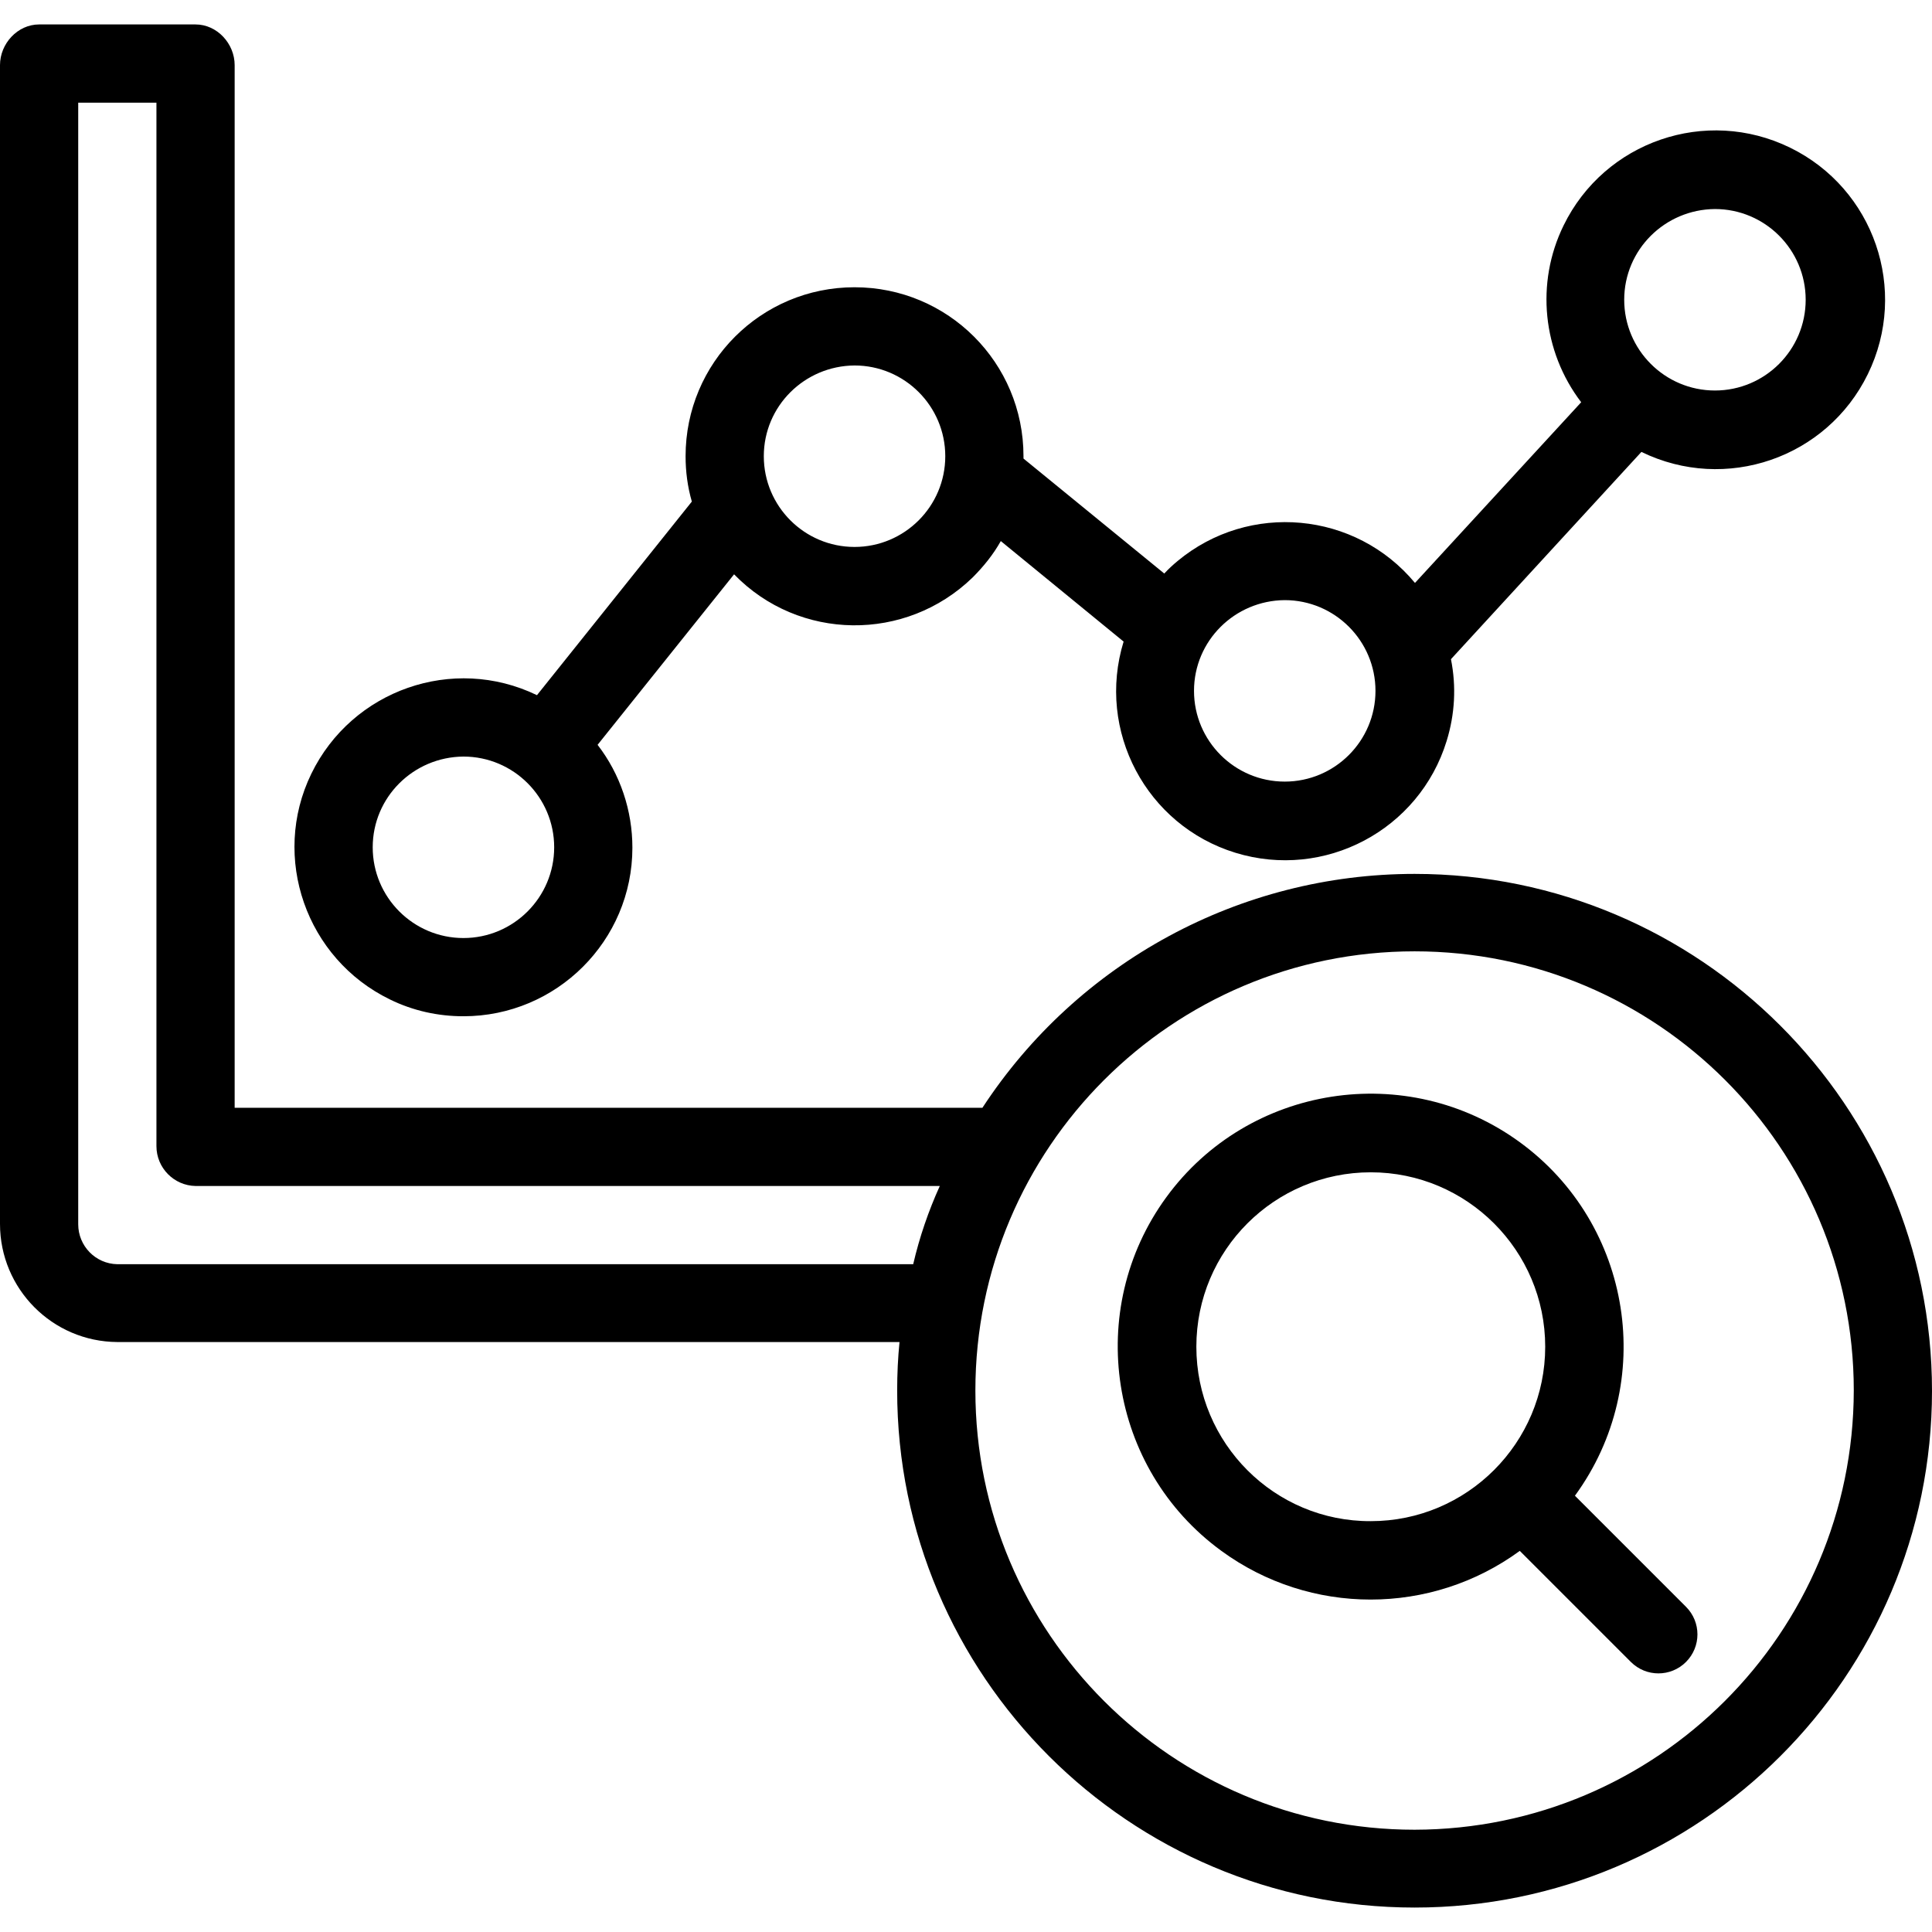 <?xml version="1.0" encoding="iso-8859-1"?>
<!-- Generator: Adobe Illustrator 19.0.0, SVG Export Plug-In . SVG Version: 6.00 Build 0)  -->
<svg version="1.1" id="Capa_1" xmlns="http://www.w3.org/2000/svg" xmlns:xlink="http://www.w3.org/1999/xlink" x="0px" y="0px"
	 viewBox="0 0 494 494" style="enable-background:new 0 0 494 494;" xml:space="preserve">
<g>
	<g>
		<path d="M457.7,37.75c-21.5-10.5-47.4-1.6-57.9,19.9c-7.2,14.7-5.4,32.2,4.5,45.2l-42.5,46.2c-15.2-18.3-42.4-20.8-60.7-5.6
			c-1.2,1-2.3,2-3.4,3.2l-36-29.4c0-0.2,0-0.4,0-0.6c0-23.9-19.3-43.2-43.2-43.2c-23.9,0-43.2,19.3-43.2,43.2
			c0,3.9,0.5,7.8,1.6,11.6l-39.6,49.5c-21.5-10.4-47.3-1.3-57.7,20.1c-10.4,21.4-1.3,47.3,20.1,57.7c5.9,2.9,12.3,4.3,18.8,4.3
			c23.8,0,43.2-19.3,43.2-43.1c0-9.5-3.1-18.8-8.9-26.3l34.9-43.6c16.6,17.1,43.9,17.4,61,0.8c2.8-2.8,5.3-5.9,7.2-9.3l31.4,25.7
			c-7,22.8,5.8,47,28.6,54s47-5.8,54-28.6c2.1-6.8,2.5-13.9,1.1-20.9l48.7-53c21.5,10.5,47.4,1.6,57.9-19.9S479.2,48.25,457.7,37.75
			z M118.5,239.85c-12.8,0-23.2-10.4-23.2-23.2c0-12.8,10.4-23.1,23.2-23.2c12.8,0,23.2,10.4,23.2,23.2
			C141.7,229.45,131.3,239.85,118.5,239.85z M218.5,139.85c-12.8,0-23.2-10.4-23.2-23.2c0-12.8,10.4-23.1,23.2-23.2
			c12.8,0,23.2,10.4,23.2,23.2S231.3,139.85,218.5,139.85z M328.5,199.85c-12.8,0-23.2-10.4-23.2-23.2c0-12.8,10.4-23.1,23.2-23.2
			c12.8,0,23.2,10.4,23.2,23.2C351.7,189.45,341.3,199.85,328.5,199.85z M438.5,99.85c-12.8,0-23.2-10.4-23.2-23.2
			c0-12.8,10.4-23.1,23.2-23.2c12.8,0,23.2,10.4,23.2,23.2C461.7,89.45,451.3,99.85,438.5,99.85z"/>
	</g>
</g>
<g>
	<g>
		<path d="M361.7,223.45c-44.6,0-86.1,22.5-110.5,59.8H60V16.65c0-5.5-4.5-10.4-10-10.4H10c-5.5,0-10,4.9-10,10.4v296.3
			c0,16.6,13.4,30.1,30,30.2h200c-0.4,4-0.6,8.2-0.6,12.4c0,72.9,59.3,132.2,132.3,132.2S494,428.55,494,355.65
			S434.6,223.45,361.7,223.45z M233.5,323.25H30c-5.6-0.1-10-4.7-10-10.2V26.25h20v266.8c0,5.6,4.5,10.1,10,10.2h190.3
			C237.4,309.65,235.1,316.35,233.5,323.25z M361.7,467.85c-62,0-112.3-50.3-112.3-112.3s50.3-112.3,112.3-112.3
			S474,293.55,474,355.55C473.9,417.55,423.7,467.75,361.7,467.85z"/>
	</g>
</g>
<g>
	<g>
		<path d="M431.1,410.85l-28.4-28.4c21.1-28.9,14.7-69.4-14.1-90.4c-28.8-21-69.4-14.7-90.4,14.1c-21,28.8-14.7,69.4,14.1,90.4
			c22.7,16.6,53.6,16.6,76.3,0l28.4,28.4c3.9,3.9,10.2,3.9,14.1,0C435,421.05,435,414.75,431.1,410.85z M350.5,388.95
			c-24.6,0.1-44.6-19.9-44.6-44.6s20-44.6,44.6-44.6c24.6,0,44.6,20,44.6,44.6C395.1,368.95,375.1,388.95,350.5,388.95z"/>
	</g>
</g>
<g>
</g>
<g>
</g>
<g>
</g>
<g>
</g>
<g>
</g>
<g>
</g>
<g>
</g>
<g>
</g>
<g>
</g>
<g>
</g>
<g>
</g>
<g>
</g>
<g>
</g>
<g>
</g>
<g>
</g>
</svg>
